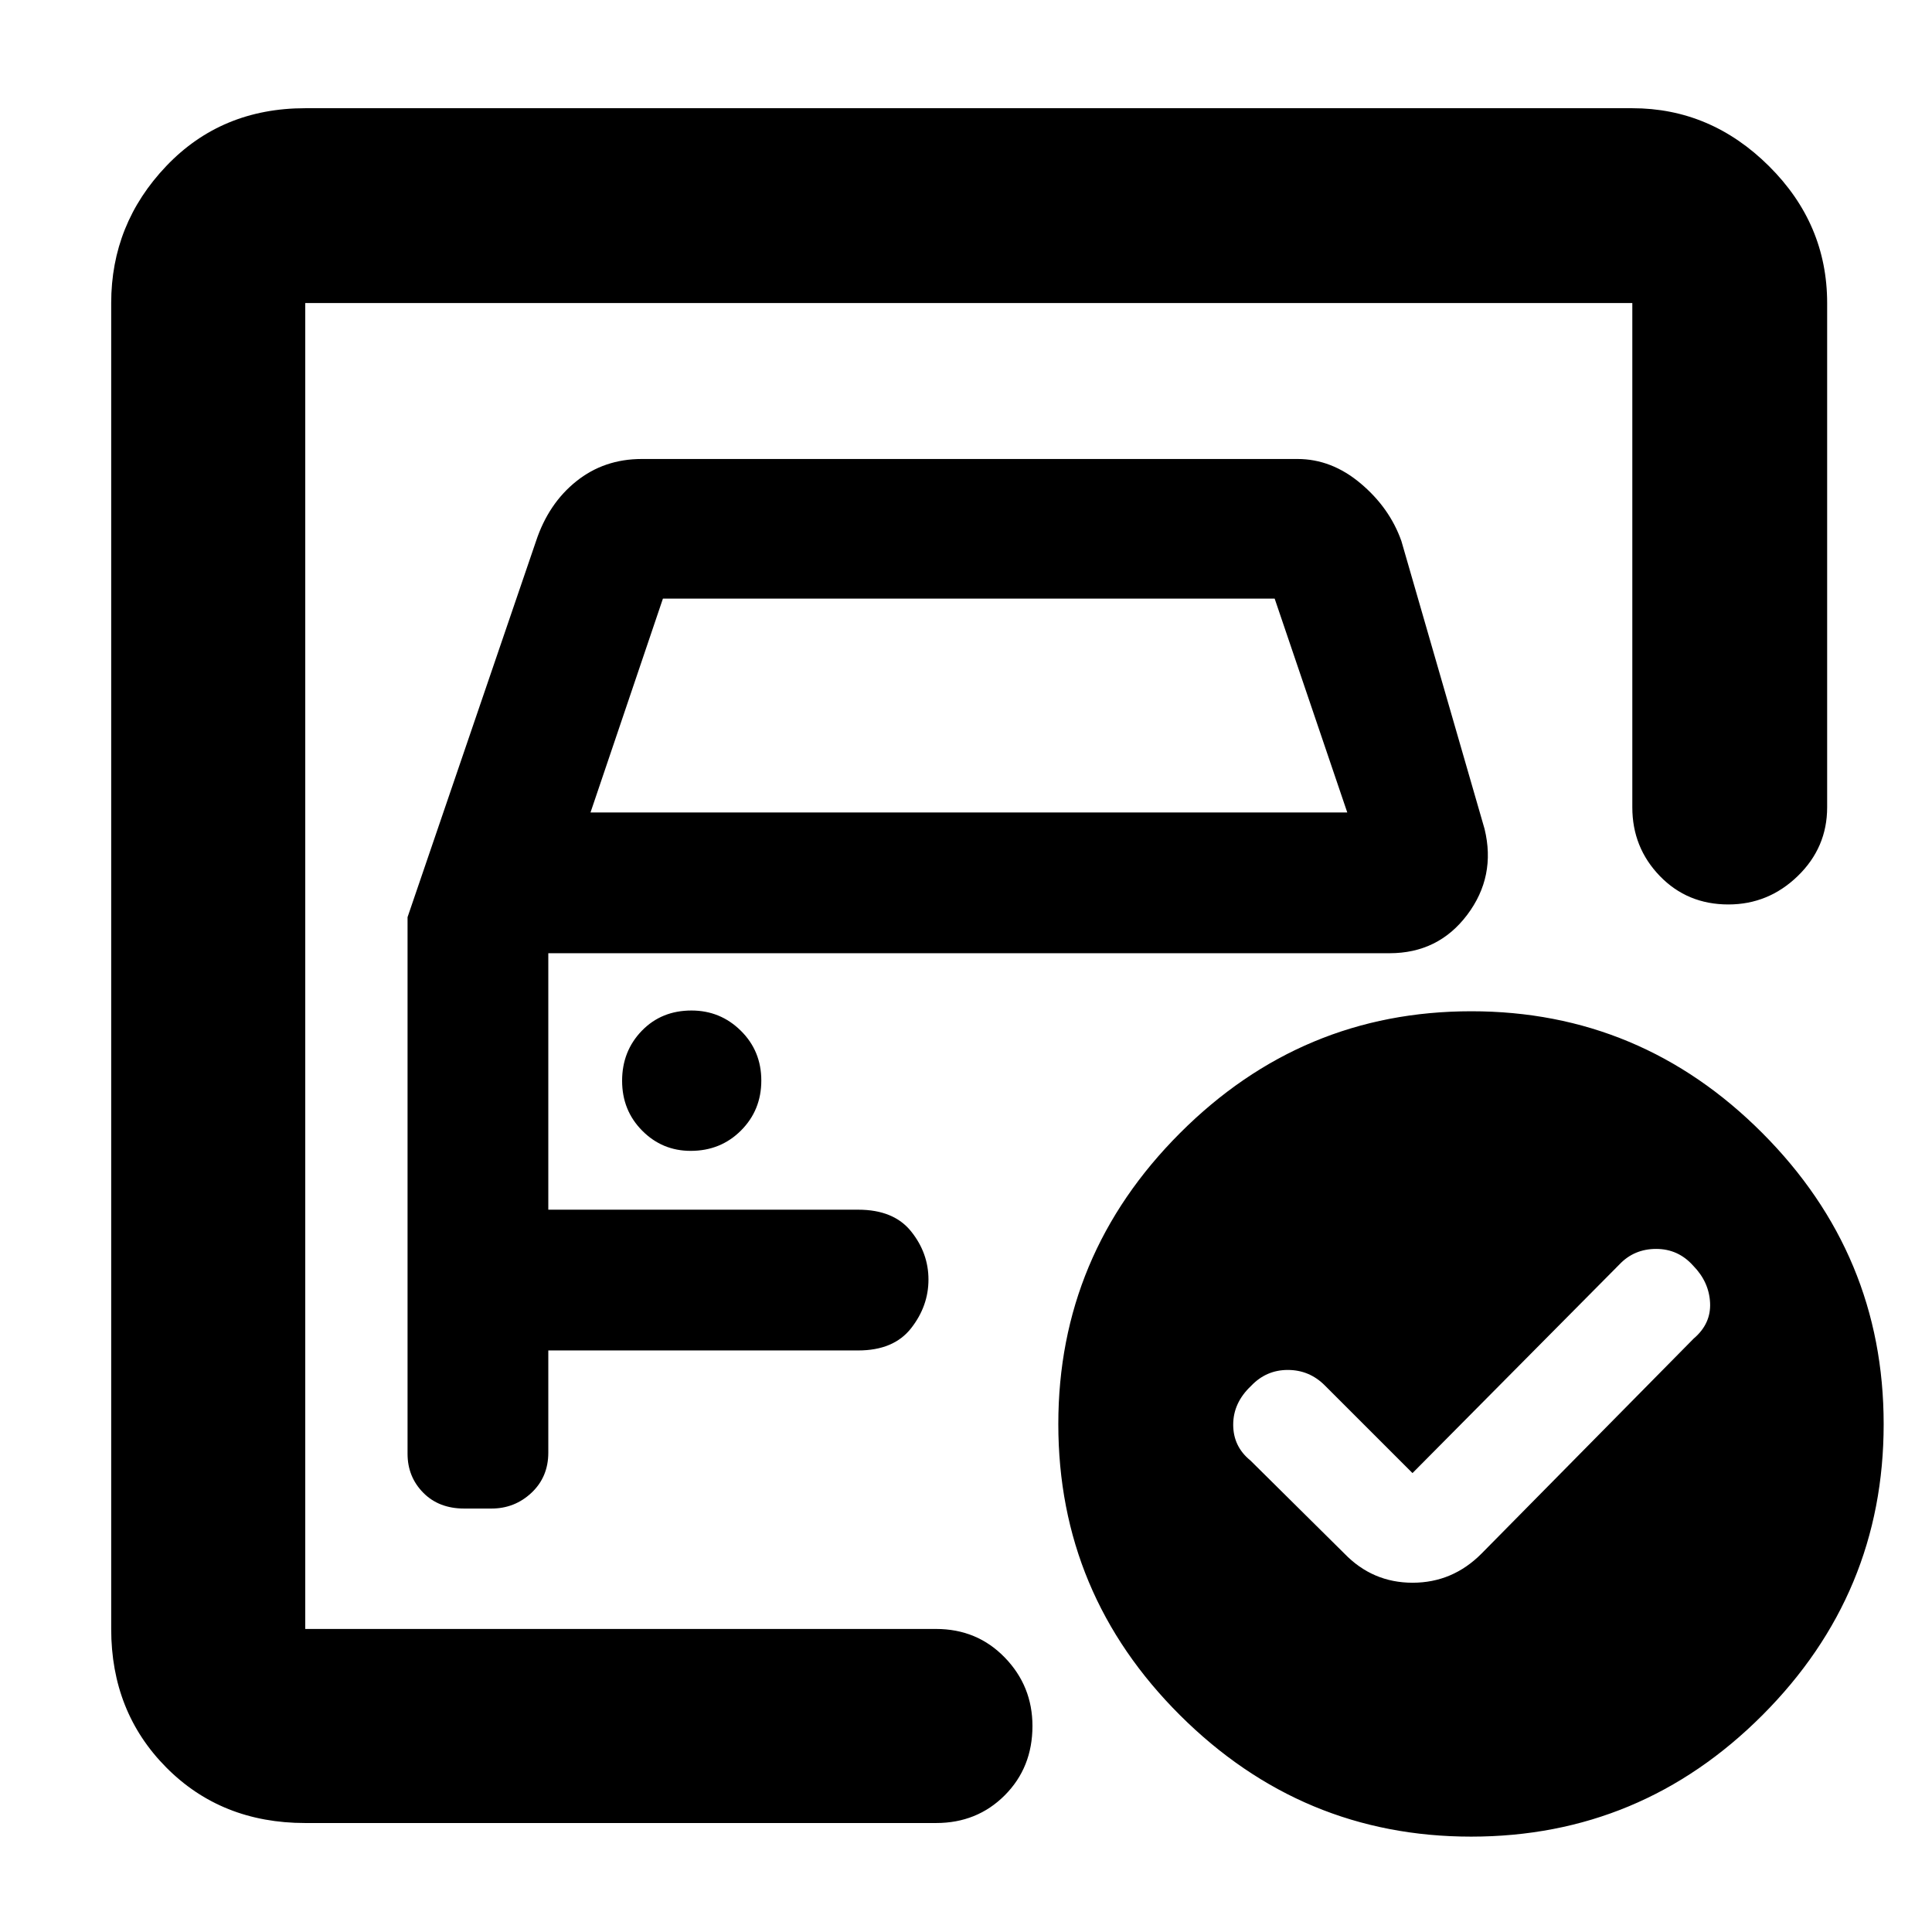 <svg xmlns="http://www.w3.org/2000/svg" height="40" viewBox="0 -960 960 960" width="40"><path d="M151.68-150.58v-658.84 298.84-13.59 373.59Zm50.83-353.69v266.63q0 11.44 7.77 19.34 7.76 7.89 20.39 7.89h13.53q11.56 0 19.91-7.85 8.34-7.86 8.34-19.93v-50.78h153.98q17.64 0 26.28-11.02t8.64-24.2q0-13.19-8.64-23.95-8.64-10.77-26.28-10.77H272.45v-127.44h418q24.23 0 38.6-19.08 14.37-19.08 8.62-42.69l-41.32-143.02q-5.83-16.51-20.26-28.65-14.43-12.14-31.35-12.14H318.89q-18.7 0-32.53 11.08-13.84 11.07-20.02 29.77l-63.83 186.81Zm90.91-52.02 35.98-106.26h303.97l36.08 106.26H293.42Zm49.78 168.15q14.89 0 24.99-10.11 10.1-10.11 10.1-24.82t-10.17-24.76q-10.17-10.05-24.53-10.05-14.94 0-24.71 10.1-9.76 10.11-9.76 24.82t9.96 24.76q9.96 10.06 24.12 10.06Zm358.66 160.11-43.6-43.59q-7.66-7.66-18.38-7.66-10.73 0-18.26 7.96-8.85 8.36-8.85 19.23 0 10.87 8.56 17.8l46.63 46.19q14.02 14.55 33.94 14.55 19.92 0 34.33-14.55L841.6-294.89q8.63-7.33 8.13-17.74-.5-10.4-8.4-18.46-7.44-8.33-18.39-8.33-10.96 0-18.27 7.72L701.86-228.03Zm29.19-229.48q84.26 0 144.6 60.46 60.33 60.46 60.33 144.72 0 84.26-60.26 144.6Q815.45-47.39 731-47.39q-84.08 0-144.6-60.27-60.53-60.27-60.53-144.72 0-84.08 60.46-144.6 60.46-60.53 144.72-60.53ZM151.68-54.15q-41.67 0-69.05-27.59-27.38-27.59-27.38-68.84v-658.84q0-39.35 27.38-68.08 27.38-28.73 69.05-28.73h659.41q38.92 0 67.86 28.73 28.95 28.73 28.95 68.08v250.58q0 19.97-14.59 34.12-14.59 14.14-34.49 14.14-20.4 0-34.07-14.14-13.66-14.15-13.66-34.12v-250.58H151.68v658.84h313.45q20.39 0 34.14 14.19 13.75 14.18 13.75 34.02 0 20.63-13.75 34.43-13.75 13.79-34.14 13.79H151.68Z"/></svg>